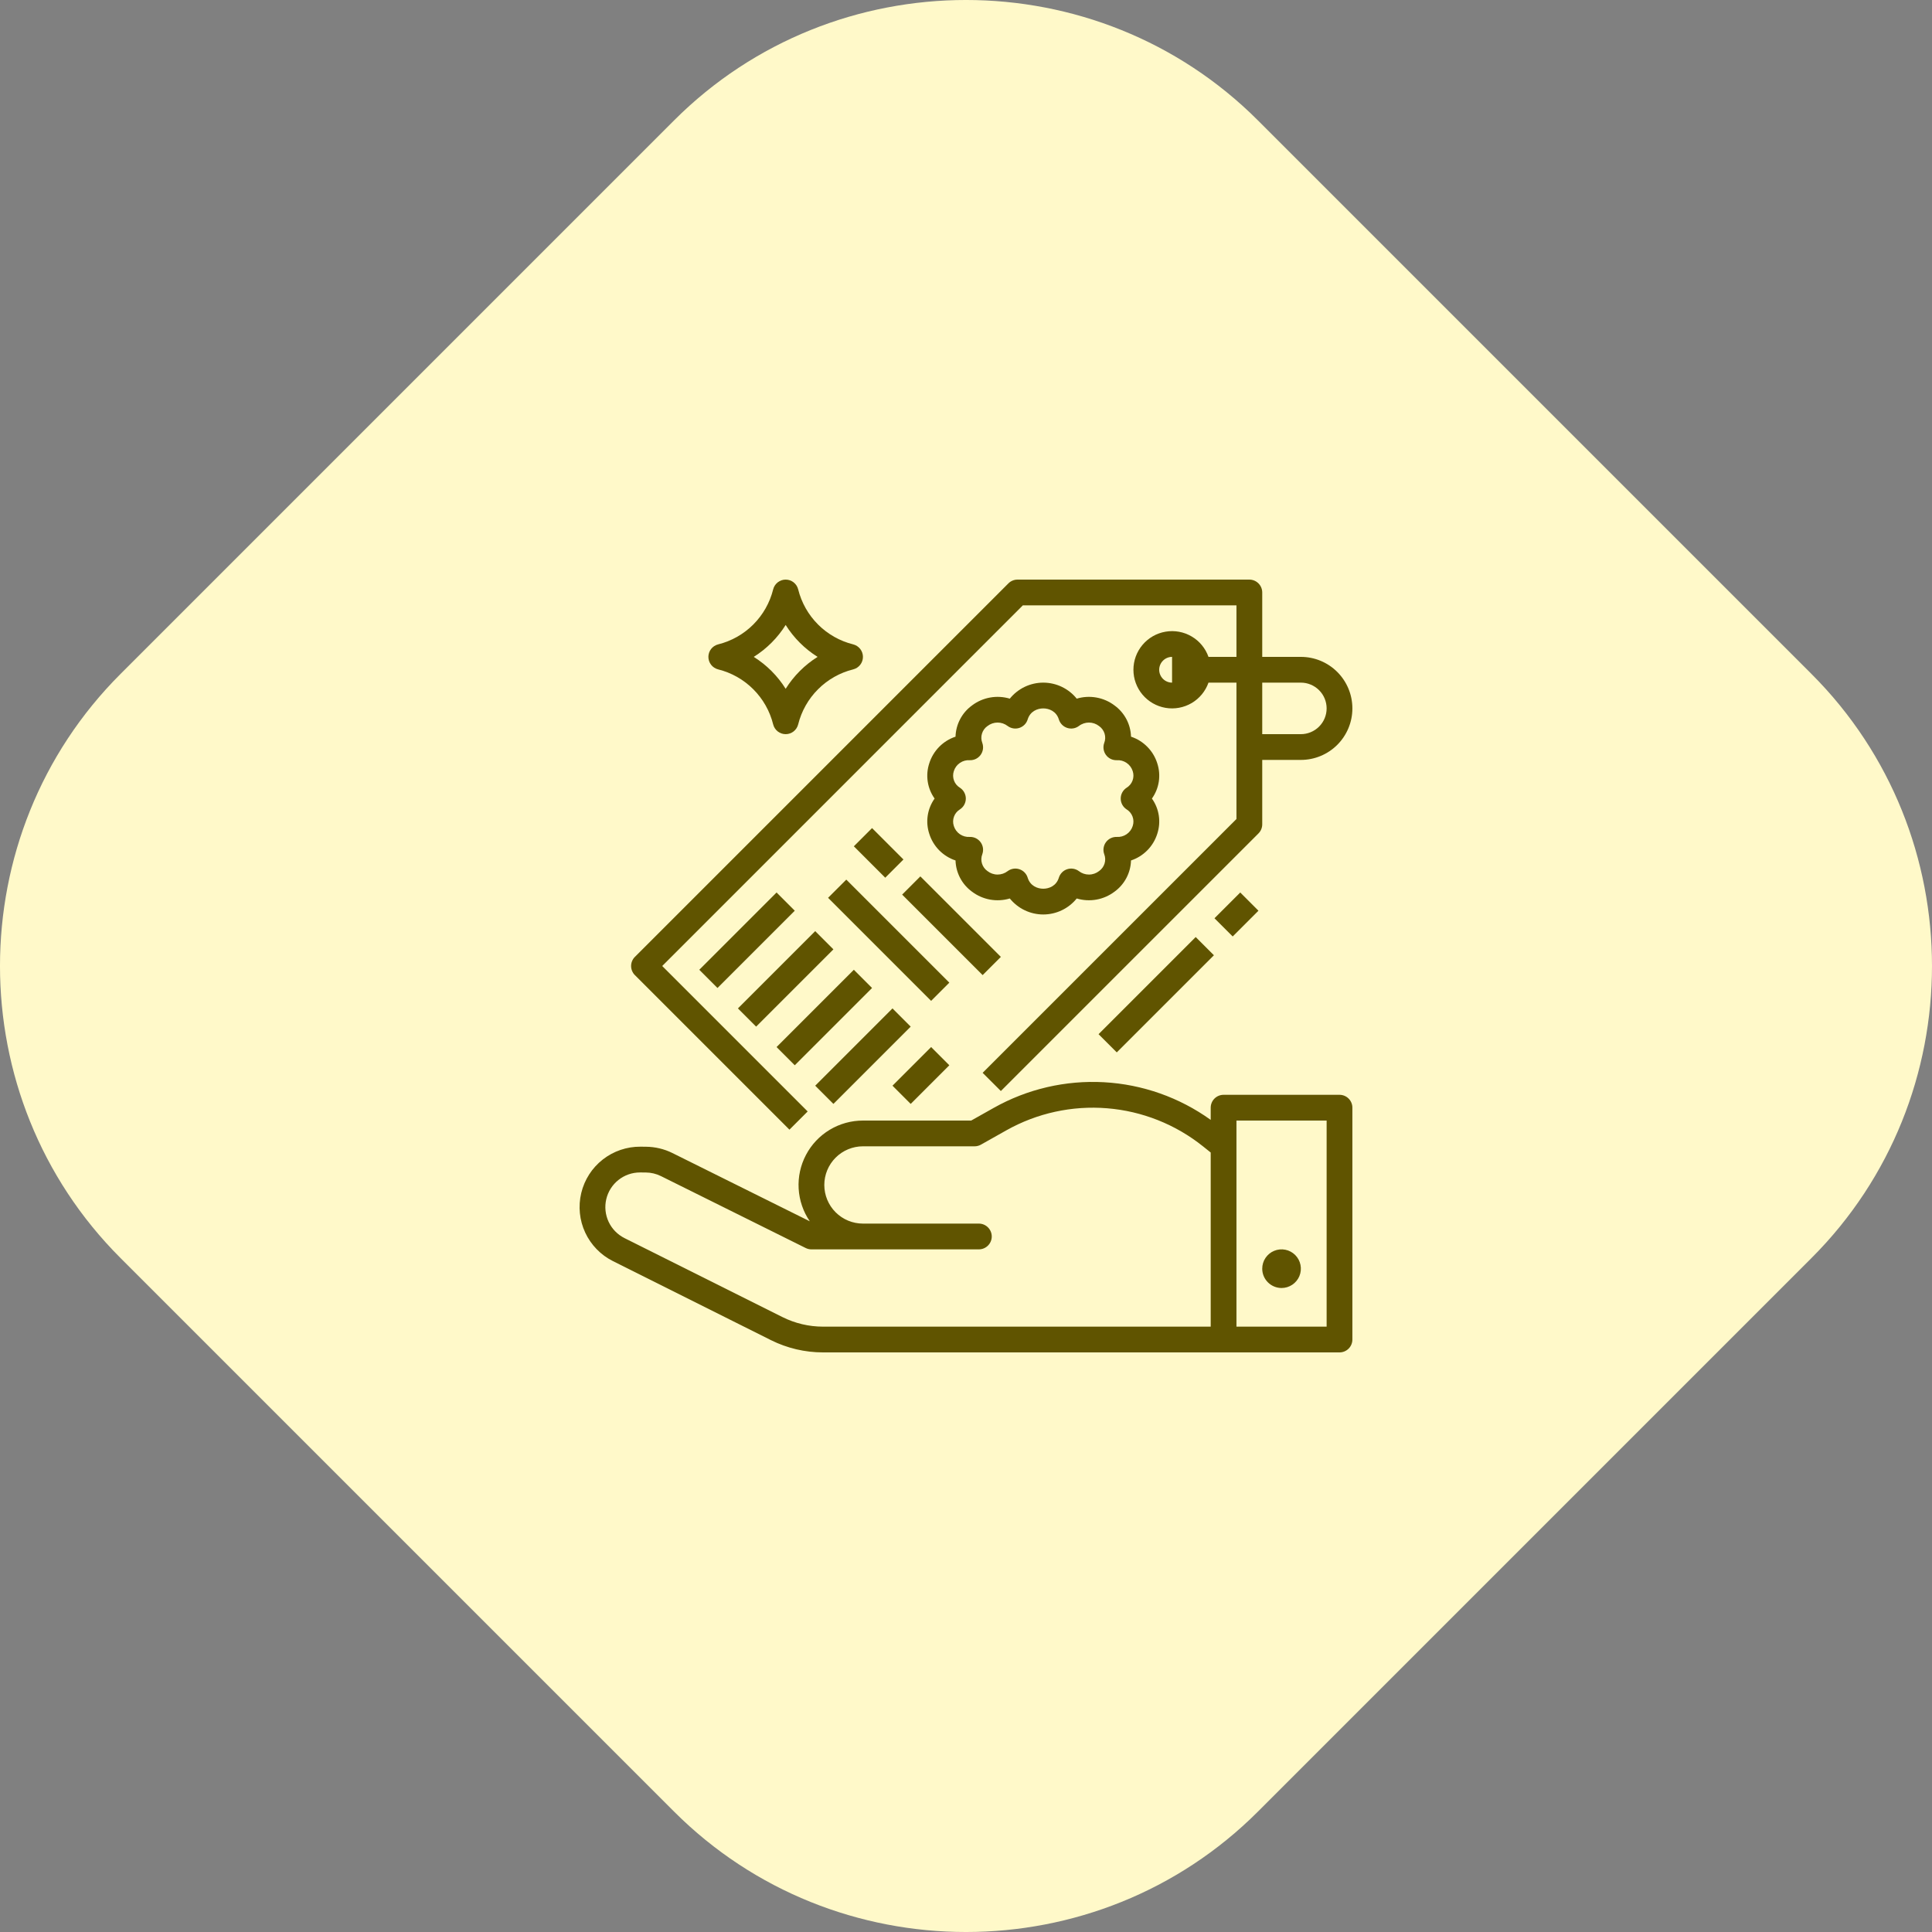 <svg width="100" height="100" viewBox="0 0 100 100" fill="none" xmlns="http://www.w3.org/2000/svg">
<rect x="0" y="0" width="100" height="100" fill="#808080" stroke="none"/>
<path fill-rule="evenodd" clip-rule="evenodd" d="M65.111 6.233L93.767 34.889C102.077 43.199 102.077 56.801 93.767 65.111L65.111 93.767C56.801 102.078 43.199 102.078 34.889 93.767L6.233 65.111C-2.078 56.801 -2.078 43.199 6.233 34.889L34.889 6.233C43.199 -2.078 56.801 -2.078 65.111 6.233Z" fill="#FFF9C9"/>
<path d="M40.861 58.471L41.804 57.529L34.276 50L52.942 31.333H63.999V34H62.551C62.394 33.555 62.085 33.18 61.678 32.942C61.271 32.703 60.792 32.616 60.328 32.696C59.863 32.775 59.441 33.017 59.137 33.378C58.833 33.738 58.666 34.195 58.666 34.667C58.666 35.139 58.833 35.595 59.137 35.956C59.441 36.316 59.863 36.558 60.328 36.638C60.792 36.718 61.271 36.63 61.678 36.392C62.085 36.153 62.394 35.778 62.551 35.333H63.999V42.391L50.861 55.529L51.804 56.471L65.138 43.138C65.199 43.076 65.249 43.003 65.282 42.922C65.316 42.841 65.333 42.754 65.333 42.667V39.333H67.333C68.04 39.333 68.718 39.052 69.218 38.552C69.718 38.052 69.999 37.374 69.999 36.667C69.999 35.959 69.718 35.281 69.218 34.781C68.718 34.281 68.04 34 67.333 34H65.333V30.667C65.333 30.49 65.263 30.32 65.137 30.195C65.012 30.07 64.843 30 64.666 30H52.666C52.578 30 52.492 30.017 52.411 30.051C52.33 30.084 52.257 30.133 52.195 30.195L32.861 49.529C32.799 49.59 32.75 49.664 32.717 49.745C32.683 49.826 32.666 49.912 32.666 50C32.666 50.088 32.683 50.174 32.717 50.255C32.75 50.336 32.799 50.41 32.861 50.471L40.861 58.471ZM59.999 34.667C60 34.49 60.07 34.321 60.195 34.196C60.32 34.071 60.489 34 60.666 34V35.333C60.489 35.333 60.32 35.263 60.195 35.138C60.07 35.013 60 34.843 59.999 34.667ZM67.333 35.333C67.686 35.333 68.025 35.474 68.275 35.724C68.526 35.974 68.666 36.313 68.666 36.667C68.666 37.02 68.526 37.359 68.275 37.609C68.025 37.859 67.686 38 67.333 38H65.333V35.333H67.333Z" fill="#605400"/>
<path d="M48.098 43.154C48.199 43.476 48.375 43.77 48.611 44.01C48.848 44.25 49.138 44.431 49.458 44.537C49.467 44.854 49.549 45.164 49.697 45.444C49.844 45.724 50.055 45.967 50.311 46.153C50.587 46.361 50.907 46.502 51.247 46.563C51.587 46.624 51.937 46.604 52.267 46.505C52.476 46.763 52.74 46.972 53.039 47.115C53.339 47.259 53.667 47.333 53.999 47.333C54.331 47.333 54.66 47.259 54.959 47.115C55.259 46.972 55.523 46.763 55.731 46.505C56.062 46.604 56.411 46.624 56.751 46.563C57.091 46.502 57.412 46.361 57.687 46.153C57.944 45.967 58.154 45.724 58.302 45.444C58.45 45.164 58.532 44.854 58.541 44.537C58.861 44.431 59.151 44.25 59.387 44.01C59.624 43.77 59.8 43.476 59.901 43.154C60 42.85 60.027 42.527 59.979 42.211C59.931 41.895 59.809 41.594 59.623 41.333C59.809 41.073 59.931 40.772 59.979 40.456C60.027 40.139 60 39.816 59.901 39.512C59.8 39.19 59.624 38.897 59.387 38.657C59.151 38.416 58.861 38.236 58.541 38.13C58.532 37.813 58.45 37.502 58.302 37.222C58.154 36.942 57.944 36.7 57.687 36.514C57.412 36.305 57.091 36.165 56.751 36.104C56.411 36.043 56.062 36.063 55.731 36.162C55.523 35.903 55.259 35.695 54.959 35.551C54.66 35.408 54.331 35.333 53.999 35.333C53.667 35.333 53.339 35.408 53.039 35.551C52.74 35.695 52.476 35.903 52.267 36.162C51.937 36.063 51.587 36.043 51.247 36.104C50.907 36.165 50.587 36.305 50.311 36.514C50.055 36.7 49.844 36.942 49.697 37.222C49.549 37.502 49.467 37.813 49.458 38.13C49.138 38.236 48.848 38.416 48.611 38.657C48.375 38.897 48.199 39.19 48.098 39.512C47.998 39.816 47.971 40.139 48.019 40.456C48.067 40.772 48.189 41.073 48.375 41.333C48.189 41.594 48.067 41.895 48.019 42.211C47.971 42.527 47.998 42.85 48.098 43.154ZM49.692 40.777C49.548 40.691 49.437 40.559 49.379 40.402C49.32 40.245 49.317 40.072 49.37 39.913C49.424 39.739 49.535 39.589 49.686 39.486C49.837 39.384 50.017 39.335 50.199 39.348C50.308 39.351 50.416 39.327 50.514 39.279C50.611 39.23 50.695 39.159 50.759 39.07C50.822 38.982 50.863 38.879 50.878 38.771C50.892 38.663 50.88 38.553 50.843 38.451C50.784 38.297 50.778 38.127 50.827 37.97C50.875 37.812 50.975 37.675 51.11 37.581C51.26 37.464 51.444 37.4 51.633 37.399C51.823 37.399 52.007 37.462 52.157 37.578C52.243 37.642 52.343 37.684 52.448 37.701C52.553 37.718 52.661 37.709 52.763 37.676C52.864 37.642 52.956 37.585 53.031 37.509C53.106 37.433 53.161 37.34 53.192 37.237C53.321 36.817 53.693 36.667 53.999 36.667C54.305 36.667 54.678 36.817 54.806 37.237C54.838 37.34 54.893 37.433 54.968 37.509C55.042 37.585 55.134 37.642 55.236 37.676C55.337 37.709 55.445 37.718 55.551 37.701C55.656 37.684 55.756 37.642 55.842 37.578C55.991 37.462 56.176 37.399 56.365 37.399C56.555 37.4 56.739 37.464 56.888 37.581C57.023 37.675 57.123 37.812 57.172 37.97C57.221 38.127 57.215 38.297 57.156 38.451C57.118 38.553 57.106 38.663 57.121 38.771C57.136 38.879 57.176 38.982 57.24 39.07C57.303 39.159 57.388 39.23 57.485 39.279C57.583 39.327 57.691 39.351 57.8 39.348C57.981 39.335 58.162 39.384 58.312 39.487C58.463 39.589 58.574 39.739 58.629 39.913C58.682 40.072 58.679 40.245 58.62 40.402C58.562 40.559 58.451 40.691 58.307 40.777C58.215 40.838 58.14 40.921 58.087 41.018C58.035 41.115 58.008 41.223 58.008 41.333C58.008 41.444 58.035 41.552 58.087 41.649C58.14 41.746 58.215 41.829 58.307 41.889C58.451 41.975 58.562 42.108 58.62 42.265C58.679 42.422 58.682 42.594 58.629 42.754C58.575 42.927 58.463 43.078 58.312 43.18C58.162 43.283 57.981 43.332 57.8 43.319C57.691 43.316 57.583 43.34 57.485 43.388C57.388 43.437 57.303 43.508 57.24 43.597C57.176 43.685 57.136 43.788 57.121 43.896C57.106 44.004 57.118 44.114 57.156 44.216C57.215 44.37 57.221 44.539 57.172 44.697C57.123 44.854 57.023 44.991 56.888 45.086C56.739 45.203 56.555 45.267 56.365 45.267C56.176 45.268 55.991 45.205 55.842 45.089C55.756 45.025 55.656 44.983 55.551 44.966C55.445 44.949 55.337 44.957 55.236 44.991C55.134 45.024 55.042 45.081 54.968 45.158C54.893 45.234 54.838 45.327 54.806 45.429C54.678 45.85 54.305 46 53.999 46C53.693 46 53.321 45.85 53.192 45.429C53.161 45.327 53.106 45.234 53.031 45.158C52.956 45.081 52.864 45.024 52.763 44.991C52.661 44.957 52.553 44.949 52.448 44.966C52.343 44.983 52.243 45.025 52.157 45.089C52.007 45.205 51.823 45.268 51.633 45.267C51.444 45.267 51.26 45.203 51.11 45.086C50.975 44.991 50.875 44.854 50.827 44.697C50.778 44.539 50.784 44.37 50.843 44.216C50.88 44.114 50.892 44.004 50.878 43.896C50.863 43.788 50.822 43.685 50.759 43.597C50.695 43.508 50.611 43.437 50.514 43.388C50.416 43.34 50.308 43.316 50.199 43.319C50.017 43.332 49.837 43.283 49.686 43.181C49.535 43.078 49.424 42.928 49.37 42.754C49.317 42.594 49.32 42.422 49.379 42.265C49.437 42.108 49.548 41.975 49.692 41.889C49.784 41.829 49.859 41.746 49.911 41.649C49.963 41.552 49.991 41.444 49.991 41.333C49.991 41.223 49.963 41.115 49.911 41.018C49.859 40.921 49.784 40.838 49.692 40.777Z" fill="#605400"/>
<path d="M40.195 46.195L36.195 50.195L37.137 51.138L41.137 47.138L40.195 46.195Z" fill="#605400"/>
<path d="M42.195 48.195L38.195 52.195L39.137 53.138L43.137 49.138L42.195 48.195Z" fill="#605400"/>
<path d="M44.195 50.195L40.195 54.195L41.137 55.138L45.137 51.138L44.195 50.195Z" fill="#605400"/>
<path d="M46.195 52.195L42.195 56.195L43.137 57.138L47.137 53.138L46.195 52.195Z" fill="#605400"/>
<path d="M48.195 54.195L46.195 56.195L47.137 57.138L49.137 55.138L48.195 54.195Z" fill="#605400"/>
<path d="M45.137 42.862L44.195 43.805L45.82 45.43L46.762 44.487L45.137 42.862Z" fill="#605400"/>
<path d="M47.637 45.362L46.695 46.305L50.861 50.471L51.804 49.529L47.637 45.362Z" fill="#605400"/>
<path d="M37.171 34.647C37.86 34.818 38.489 35.174 38.99 35.676C39.492 36.177 39.848 36.806 40.019 37.495C40.055 37.639 40.139 37.767 40.256 37.859C40.373 37.95 40.517 38 40.666 38C40.815 38 40.959 37.95 41.076 37.859C41.193 37.767 41.277 37.639 41.313 37.495C41.484 36.806 41.84 36.177 42.342 35.676C42.843 35.174 43.472 34.818 44.161 34.647C44.305 34.611 44.433 34.528 44.525 34.41C44.616 34.293 44.666 34.149 44.666 34C44.666 33.851 44.616 33.707 44.525 33.59C44.433 33.473 44.305 33.389 44.161 33.353C43.472 33.182 42.843 32.826 42.342 32.325C41.84 31.823 41.484 31.194 41.313 30.505C41.277 30.361 41.193 30.233 41.076 30.141C40.959 30.05 40.815 30 40.666 30C40.517 30 40.373 30.05 40.256 30.141C40.139 30.233 40.055 30.361 40.019 30.505C39.848 31.194 39.492 31.823 38.99 32.325C38.489 32.826 37.86 33.182 37.171 33.353C37.027 33.389 36.899 33.473 36.807 33.59C36.716 33.707 36.666 33.851 36.666 34C36.666 34.149 36.716 34.293 36.807 34.41C36.899 34.528 37.027 34.611 37.171 34.647ZM40.666 32.348C41.085 33.016 41.65 33.581 42.318 34C41.65 34.419 41.085 34.984 40.666 35.652C40.247 34.984 39.682 34.419 39.014 34C39.682 33.581 40.247 33.016 40.666 32.348Z" fill="#605400"/>
<path d="M61.889 48.501L56.861 53.529L57.804 54.471L62.832 49.444L61.889 48.501Z" fill="#605400"/>
<path d="M64.195 46.195L62.861 47.529L63.804 48.471L65.137 47.138L64.195 46.195Z" fill="#605400"/>
<path d="M69.333 56.667H63.333C63.156 56.667 62.986 56.737 62.861 56.862C62.736 56.987 62.666 57.157 62.666 57.333V57.965C61.048 56.803 59.132 56.126 57.142 56.016C55.153 55.906 53.173 56.366 51.437 57.343L50.269 58H44.666C44.059 58 43.464 58.165 42.945 58.478C42.425 58.791 42.001 59.24 41.718 59.777C41.435 60.313 41.303 60.917 41.338 61.523C41.373 62.128 41.572 62.713 41.915 63.214L34.804 59.681C34.379 59.47 33.911 59.359 33.437 59.355L33.15 59.352C32.444 59.347 31.756 59.581 31.2 60.016C30.643 60.451 30.251 61.062 30.086 61.749C29.921 62.436 29.993 63.159 30.291 63.799C30.59 64.44 31.096 64.96 31.728 65.276L39.908 69.367C40.742 69.782 41.66 69.999 42.592 70H69.333C69.51 70 69.679 69.93 69.804 69.805C69.929 69.68 69.999 69.51 69.999 69.333V57.333C69.999 57.157 69.929 56.987 69.804 56.862C69.679 56.737 69.51 56.667 69.333 56.667ZM40.505 68.174L32.324 64.084C31.963 63.903 31.673 63.606 31.502 63.24C31.331 62.874 31.288 62.461 31.381 62.067C31.473 61.674 31.696 61.324 32.013 61.073C32.33 60.822 32.722 60.686 33.126 60.686H33.14L33.427 60.688C33.699 60.69 33.967 60.754 34.211 60.875L41.703 64.597C41.795 64.643 41.896 64.667 41.999 64.667H50.666C50.843 64.667 51.012 64.596 51.137 64.471C51.262 64.346 51.333 64.177 51.333 64C51.333 63.823 51.262 63.654 51.137 63.529C51.012 63.404 50.843 63.333 50.666 63.333H44.666C44.136 63.333 43.627 63.123 43.252 62.748C42.877 62.373 42.666 61.864 42.666 61.333C42.666 60.803 42.877 60.294 43.252 59.919C43.627 59.544 44.136 59.333 44.666 59.333H50.444C50.558 59.333 50.671 59.304 50.771 59.248L52.09 58.505C53.676 57.614 55.492 57.216 57.304 57.364C59.117 57.511 60.845 58.197 62.265 59.333L62.666 59.654V68.667H42.592C41.867 68.666 41.153 68.497 40.505 68.174ZM68.666 68.667H63.999V58H68.666V68.667Z" fill="#605400"/>
<path d="M66.333 66.667C66.53 66.667 66.724 66.608 66.888 66.498C67.053 66.388 67.181 66.232 67.257 66.049C67.332 65.867 67.352 65.665 67.313 65.472C67.275 65.278 67.18 65.099 67.04 64.96C66.9 64.82 66.722 64.724 66.528 64.686C66.334 64.647 66.133 64.667 65.95 64.743C65.767 64.818 65.611 64.947 65.501 65.111C65.391 65.275 65.333 65.469 65.333 65.667C65.333 65.932 65.438 66.186 65.626 66.373C65.813 66.561 66.067 66.666 66.333 66.667Z" fill="#605400"/>
<path d="M43.804 45.529L42.861 46.471L48.195 51.805L49.137 50.862L43.804 45.529Z" fill="#605400"/>
</svg>

